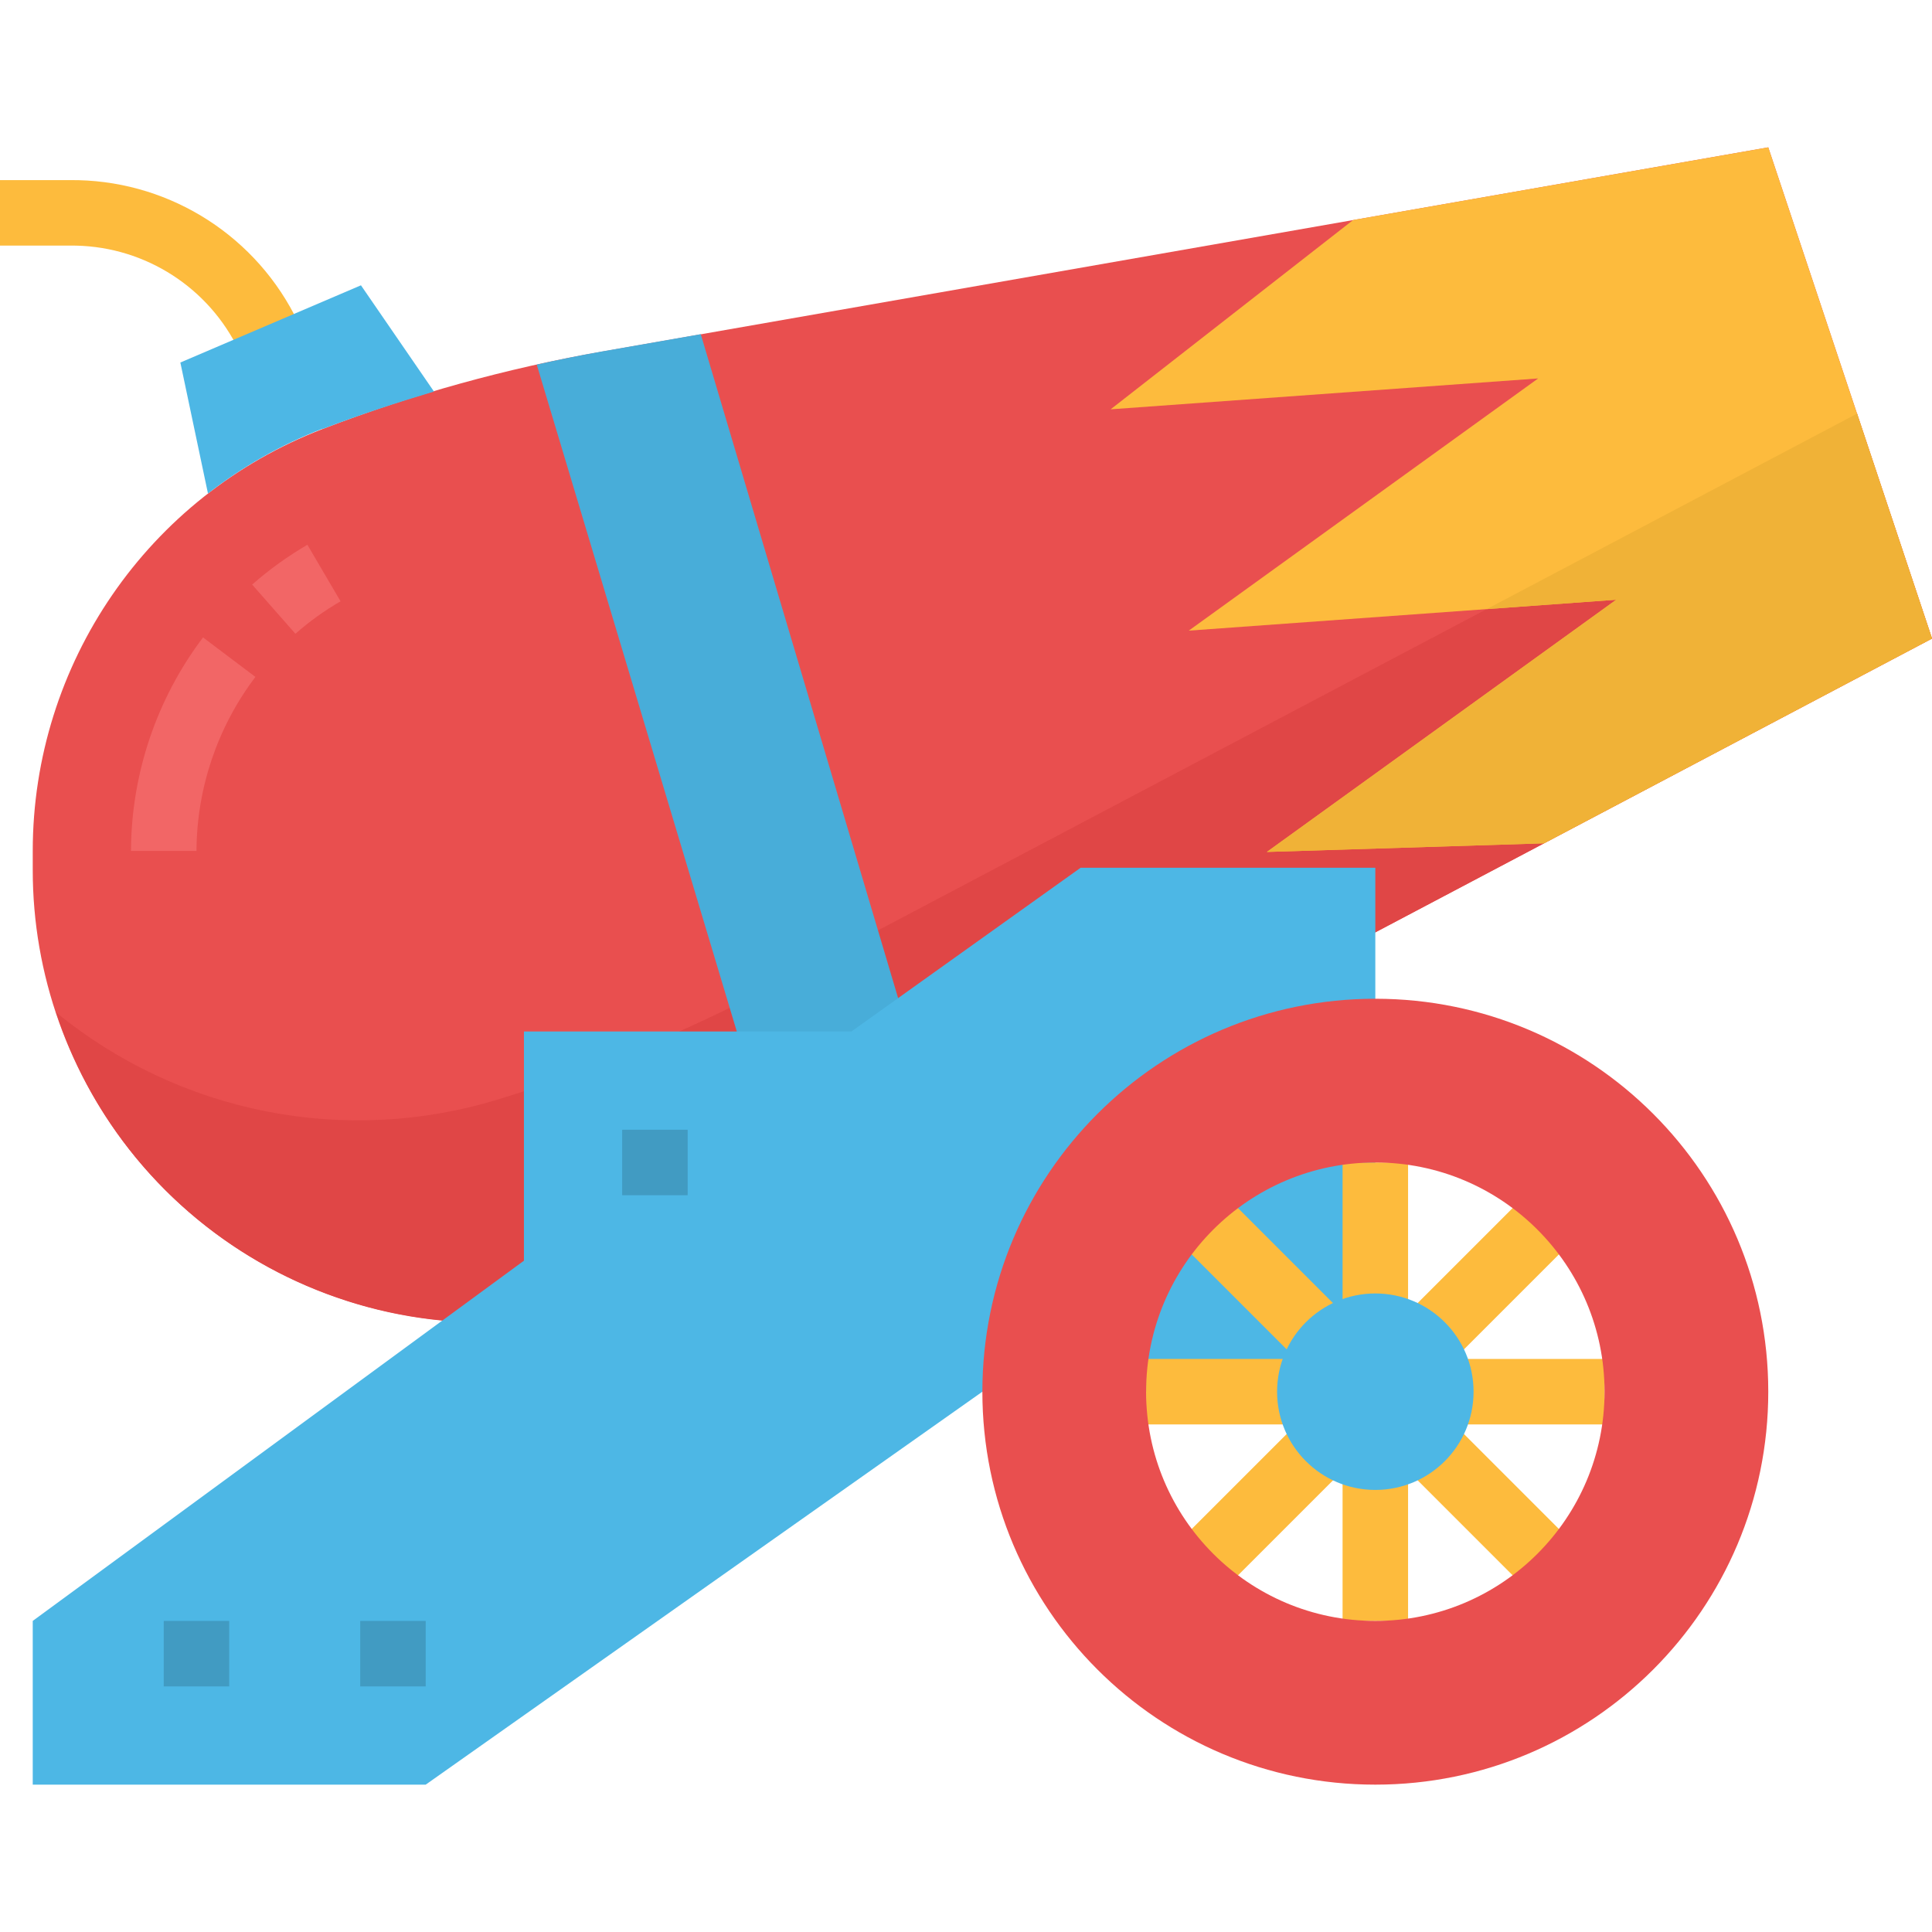 <svg height="472pt" viewBox="0 -36 472 472" width="472pt" xmlns="http://www.w3.org/2000/svg"><path d="m57.711 48.289c-7.902-15.109-23.621-24.496-40.672-24.289h-17.039v-16h17.039c23.004-.227 44.191 12.465 54.84 32.855.145.266.488 1.016.602 1.297l-7.48 2.848zm0 0" fill="#fdbb3d"/><path d="m472 120-257.672 136c-20.184 10.645-41.316 19.379-63.129 26.09l-.246.07c-42.922 13.207-89.566-.879-118-35.633-16.145-19.742-24.957-44.465-24.953-69.969v-4.68c.016-45.699 28.168-86.676 70.824-103.078 22.066-8.488 44.902-14.816 68.191-18.891l284.984-49.91zm0 0" fill="#e94f4f"/><path d="m453.688 65.055-265.113 139.922c-21.277 11.23-43.562 20.445-66.559 27.52l-.262.078c-37.312 11.461-77.879 3.477-108.066-21.262 18.793 57.098 79.863 88.613 137.289 70.848l.246-.07c21.805-6.711 42.93-15.445 63.105-26.09l257.672-136zm0 0" fill="#e04646"/><path d="m72.168 118.832-10.566-12.016c4.176-3.668 8.695-6.926 13.496-9.727l8.102 13.812c-3.926 2.277-7.621 4.934-11.031 7.93zm0 0" fill="#f26666"/><path d="m48 171.879h-16c.074-18.828 6.25-37.129 17.602-52.152l12.797 9.648c-9.27 12.238-14.32 27.152-14.398 42.504zm0 0" fill="#f26666"/><path d="m231.098 247.145-59.898-201.504-24.176 4.23c-5.328.938-10.625 2.016-15.895 3.199l63.719 212.41c6.578-2.984 13.098-6.098 19.488-9.473zm0 0" fill="#48add9"/><path d="m432 0-101.426 17.754-59.238 46.246 104.441-7.543-85.352 61.613 104.43-7.551-85.352 61.617 67.695-2.105 94.801-50.031zm0 0" fill="#fdbb3d"/><path d="m8 400v-40l120-88v-56h80l56-40h72v128h-96l-136 96zm0 0" fill="#4db7e5"/><path d="m78.824 68.801c8.938-3.441 18.031-6.402 27.199-9.145l-17.84-25.953-44.121 18.863 6.746 32c8.508-6.617 17.941-11.953 28-15.84zm0 0" fill="#4db7e5"/><g fill="#419bc2"><path d="m40 360h16v16h-16zm0 0"/><path d="m88 360h16v16h-16zm0 0"/><path d="m152 240h16v16h-16zm0 0"/></g><path d="m392 296h-36.688l26.344-26.344-11.312-11.312-26.344 26.344v-36.688h-16v36.688l-26.344-26.344-11.312 11.312 26.344 26.344h-36.688v16h36.688l-26.344 26.344 11.312 11.312 26.344-26.344v36.688h16v-36.688l26.344 26.344 11.312-11.312-26.344-26.344h36.688zm0 0" fill="#fdbb3d"/><path d="m336 208c-53.02 0-96 42.98-96 96s42.98 96 96 96 96-42.98 96-96-42.98-96-96-96zm0 152c-30.93 0-56-25.07-56-56s25.07-56 56-56 56 25.07 56 56-25.07 56-56 56zm0 0" fill="#e94f4f"/><path d="m360 304c0 13.254-10.746 24-24 24s-24-10.746-24-24 10.746-24 24-24 24 10.746 24 24zm0 0" fill="#4db7e5"/><path d="m453.688 65.055-90.473 47.754 31.641-2.289-85.352 61.617 67.695-2.105 94.801-50.031zm0 0" fill="#f0b237"/></svg>
